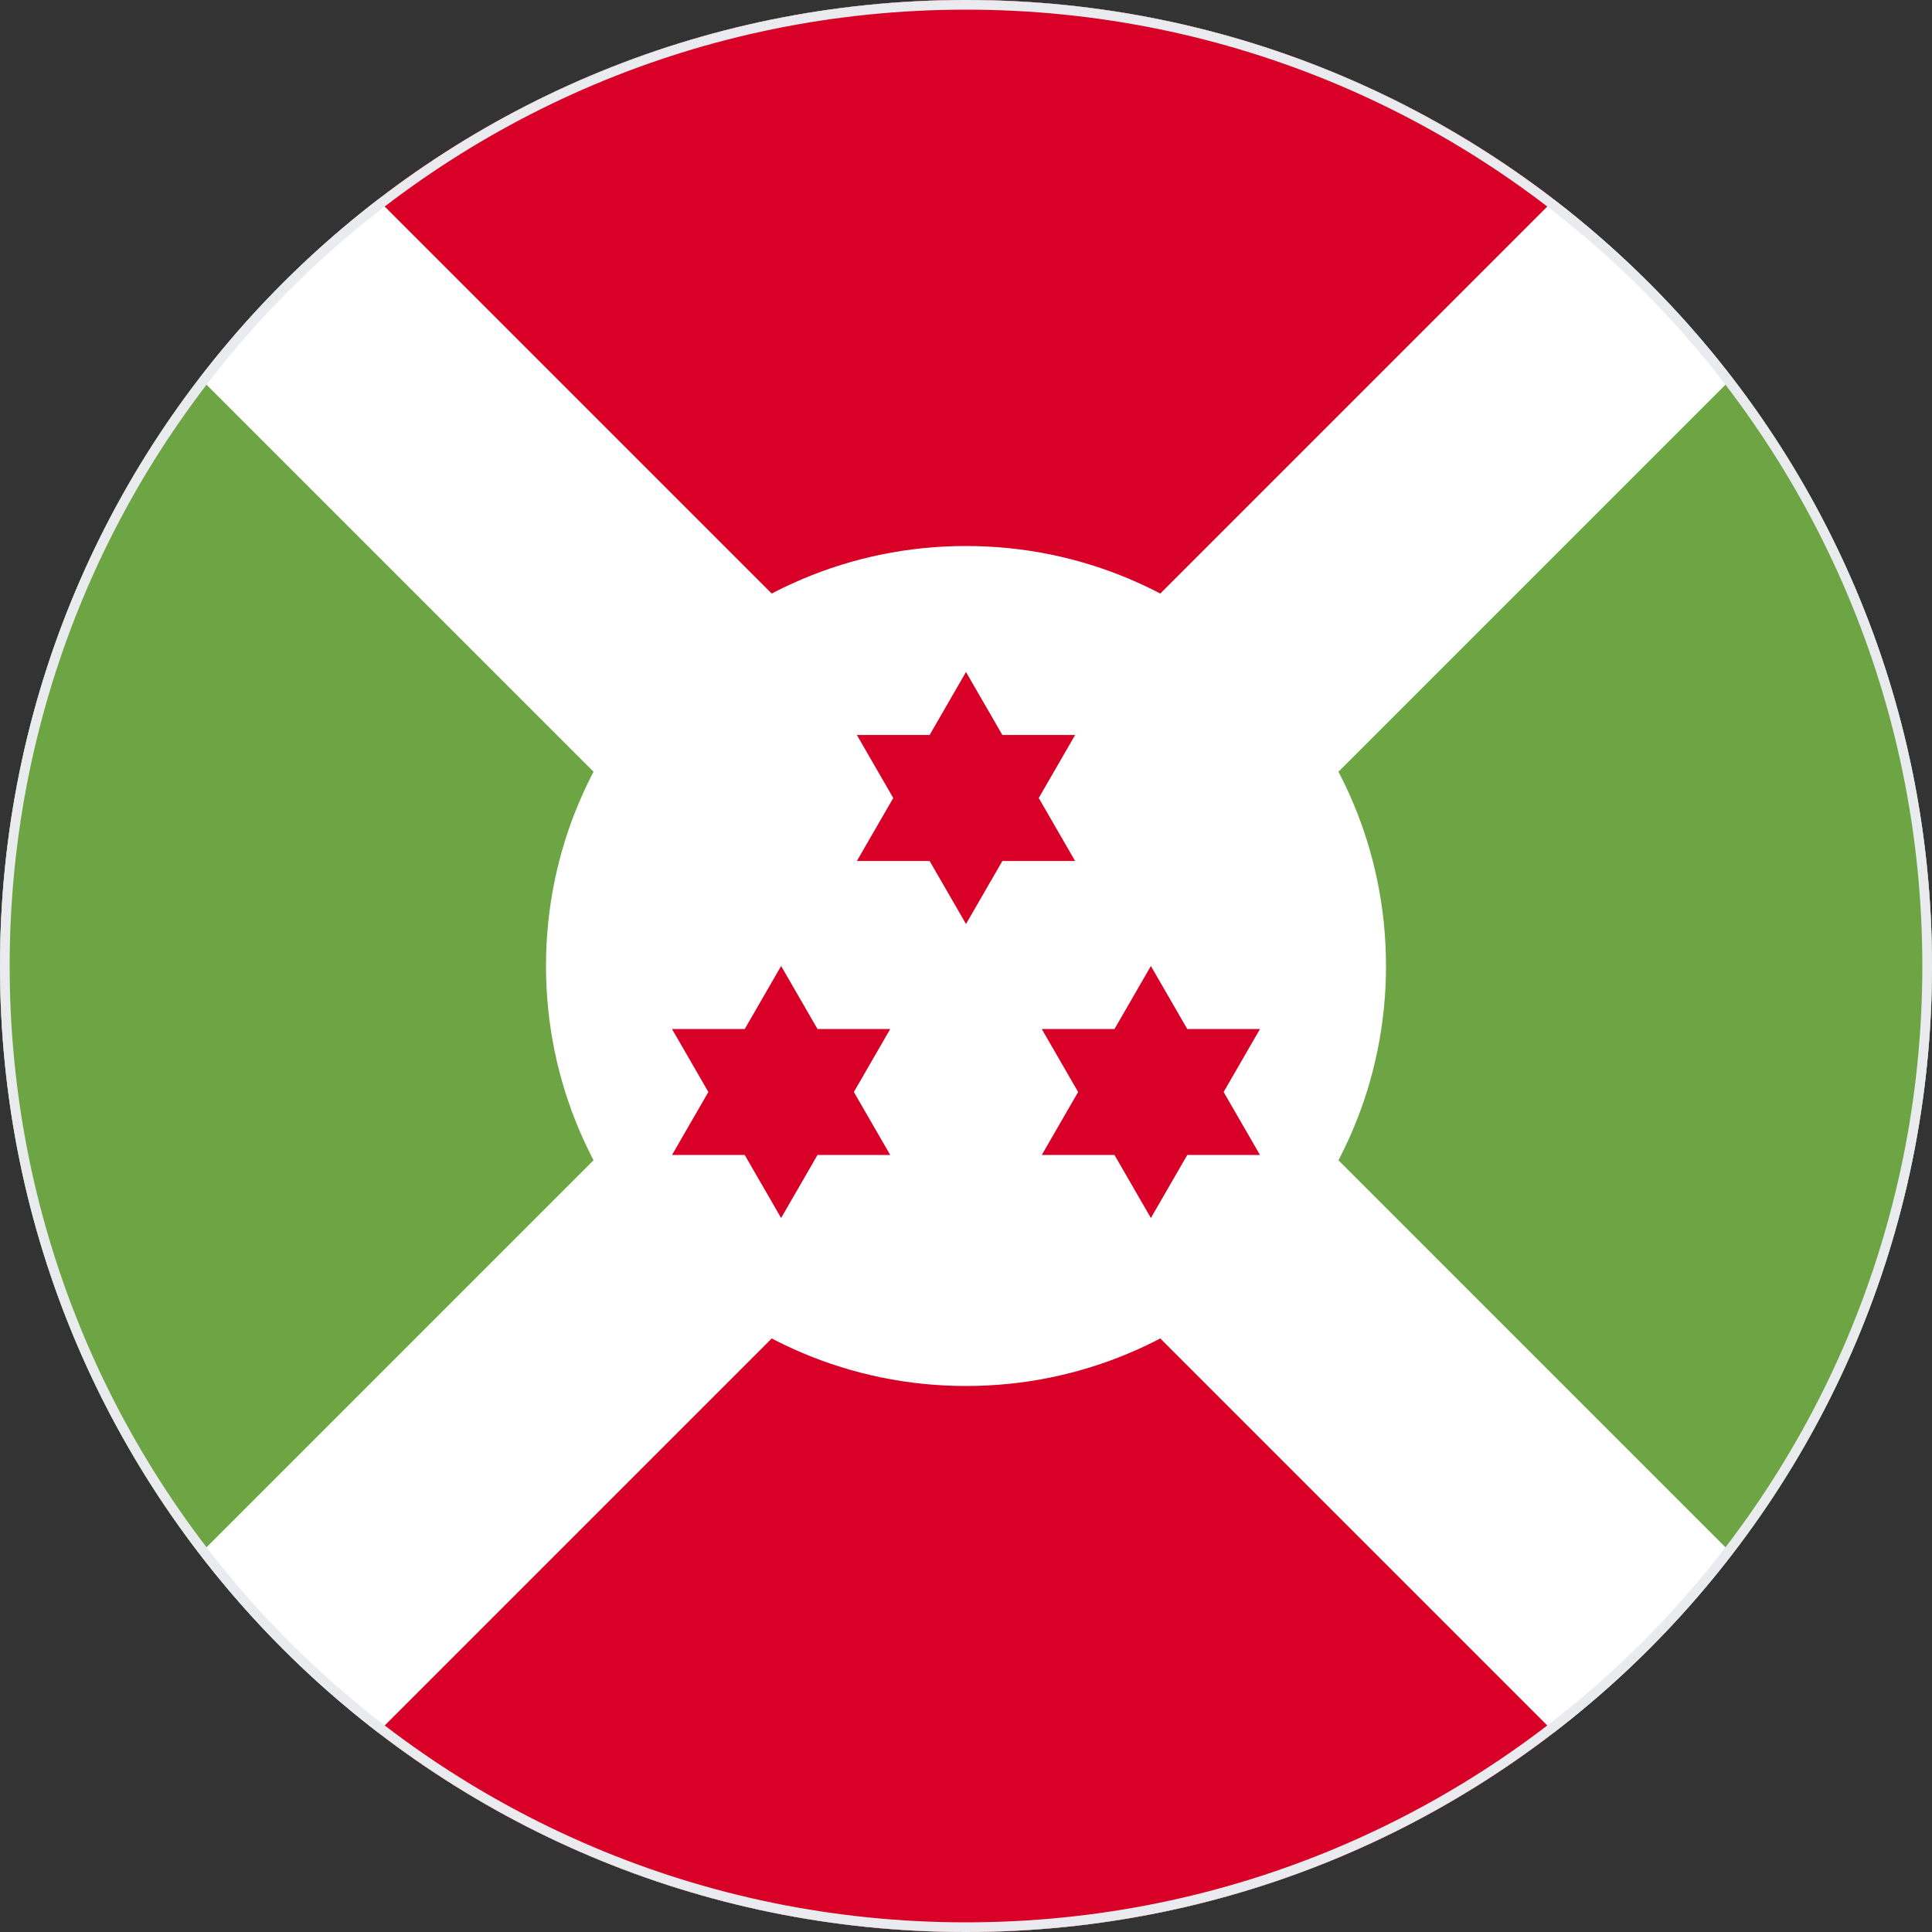 <svg width="200" height="200" viewBox="0 0 200 200" fill="none" xmlns="http://www.w3.org/2000/svg">
<rect x="0" y="0" width="200" height="200" fill="#333333" stroke="none"/>
<g clip-path="url(#clip0_67_7771)">
<path d="M100 200C155.228 200 200 155.228 200 100C200 44.772 155.228 0 100 0C44.772 0 0 44.772 0 100C0 155.228 44.772 200 100 200Z" fill="white"/>
<path d="M160.889 20.665C125.088 -6.884 74.912 -6.884 39.111 20.665L100 81.554L160.889 20.665Z" fill="#D80027"/>
<path d="M99.999 118.447L39.111 179.335C74.912 206.884 125.088 206.884 160.889 179.335L100 118.446L99.999 118.447Z" fill="#D80027"/>
<path d="M81.553 100L20.665 39.111C-6.884 74.912 -6.884 125.088 20.665 160.889L81.553 100Z" fill="#6DA544"/>
<path d="M118.447 100L179.335 160.889C206.884 125.088 206.884 74.912 179.335 39.111L118.447 100Z" fill="#6DA544"/>
<path d="M100 143.478C124.012 143.478 143.478 124.012 143.478 100C143.478 75.988 124.012 56.522 100 56.522C75.988 56.522 56.522 75.988 56.522 100C56.522 124.012 75.988 143.478 100 143.478Z" fill="white"/>
<path d="M100 69.565L103.765 76.087H111.296L107.53 82.609L111.296 89.13H103.765L100 95.652L96.235 89.13H88.704L92.469 82.609L88.704 76.087H96.235L100 69.565Z" fill="#D80027"/>
<path d="M80.861 100L84.627 106.522H92.157L88.392 113.043L92.157 119.565H84.627L80.861 126.087L77.096 119.565H69.565L73.331 113.043L69.565 106.522H77.096L80.861 100Z" fill="#D80027"/>
<path d="M119.139 100L122.904 106.522H130.435L126.67 113.043L130.435 119.565H122.904L119.139 126.087L115.373 119.565H107.843L111.608 113.043L107.843 106.522H115.373L119.139 100Z" fill="#D80027"/>
</g>
<path d="M0.5 100C0.5 45.048 45.048 0.5 100 0.5C154.952 0.5 199.5 45.048 199.5 100C199.5 154.952 154.952 199.5 100 199.5C45.048 199.5 0.5 154.952 0.5 100Z" stroke="#EAEBEE"/>
<defs>
<clipPath id="clip0_67_7771">
<path d="M0 100C0 44.772 44.772 0 100 0C155.228 0 200 44.772 200 100C200 155.228 155.228 200 100 200C44.772 200 0 155.228 0 100Z" fill="white"/>
</clipPath>
</defs>
</svg>
